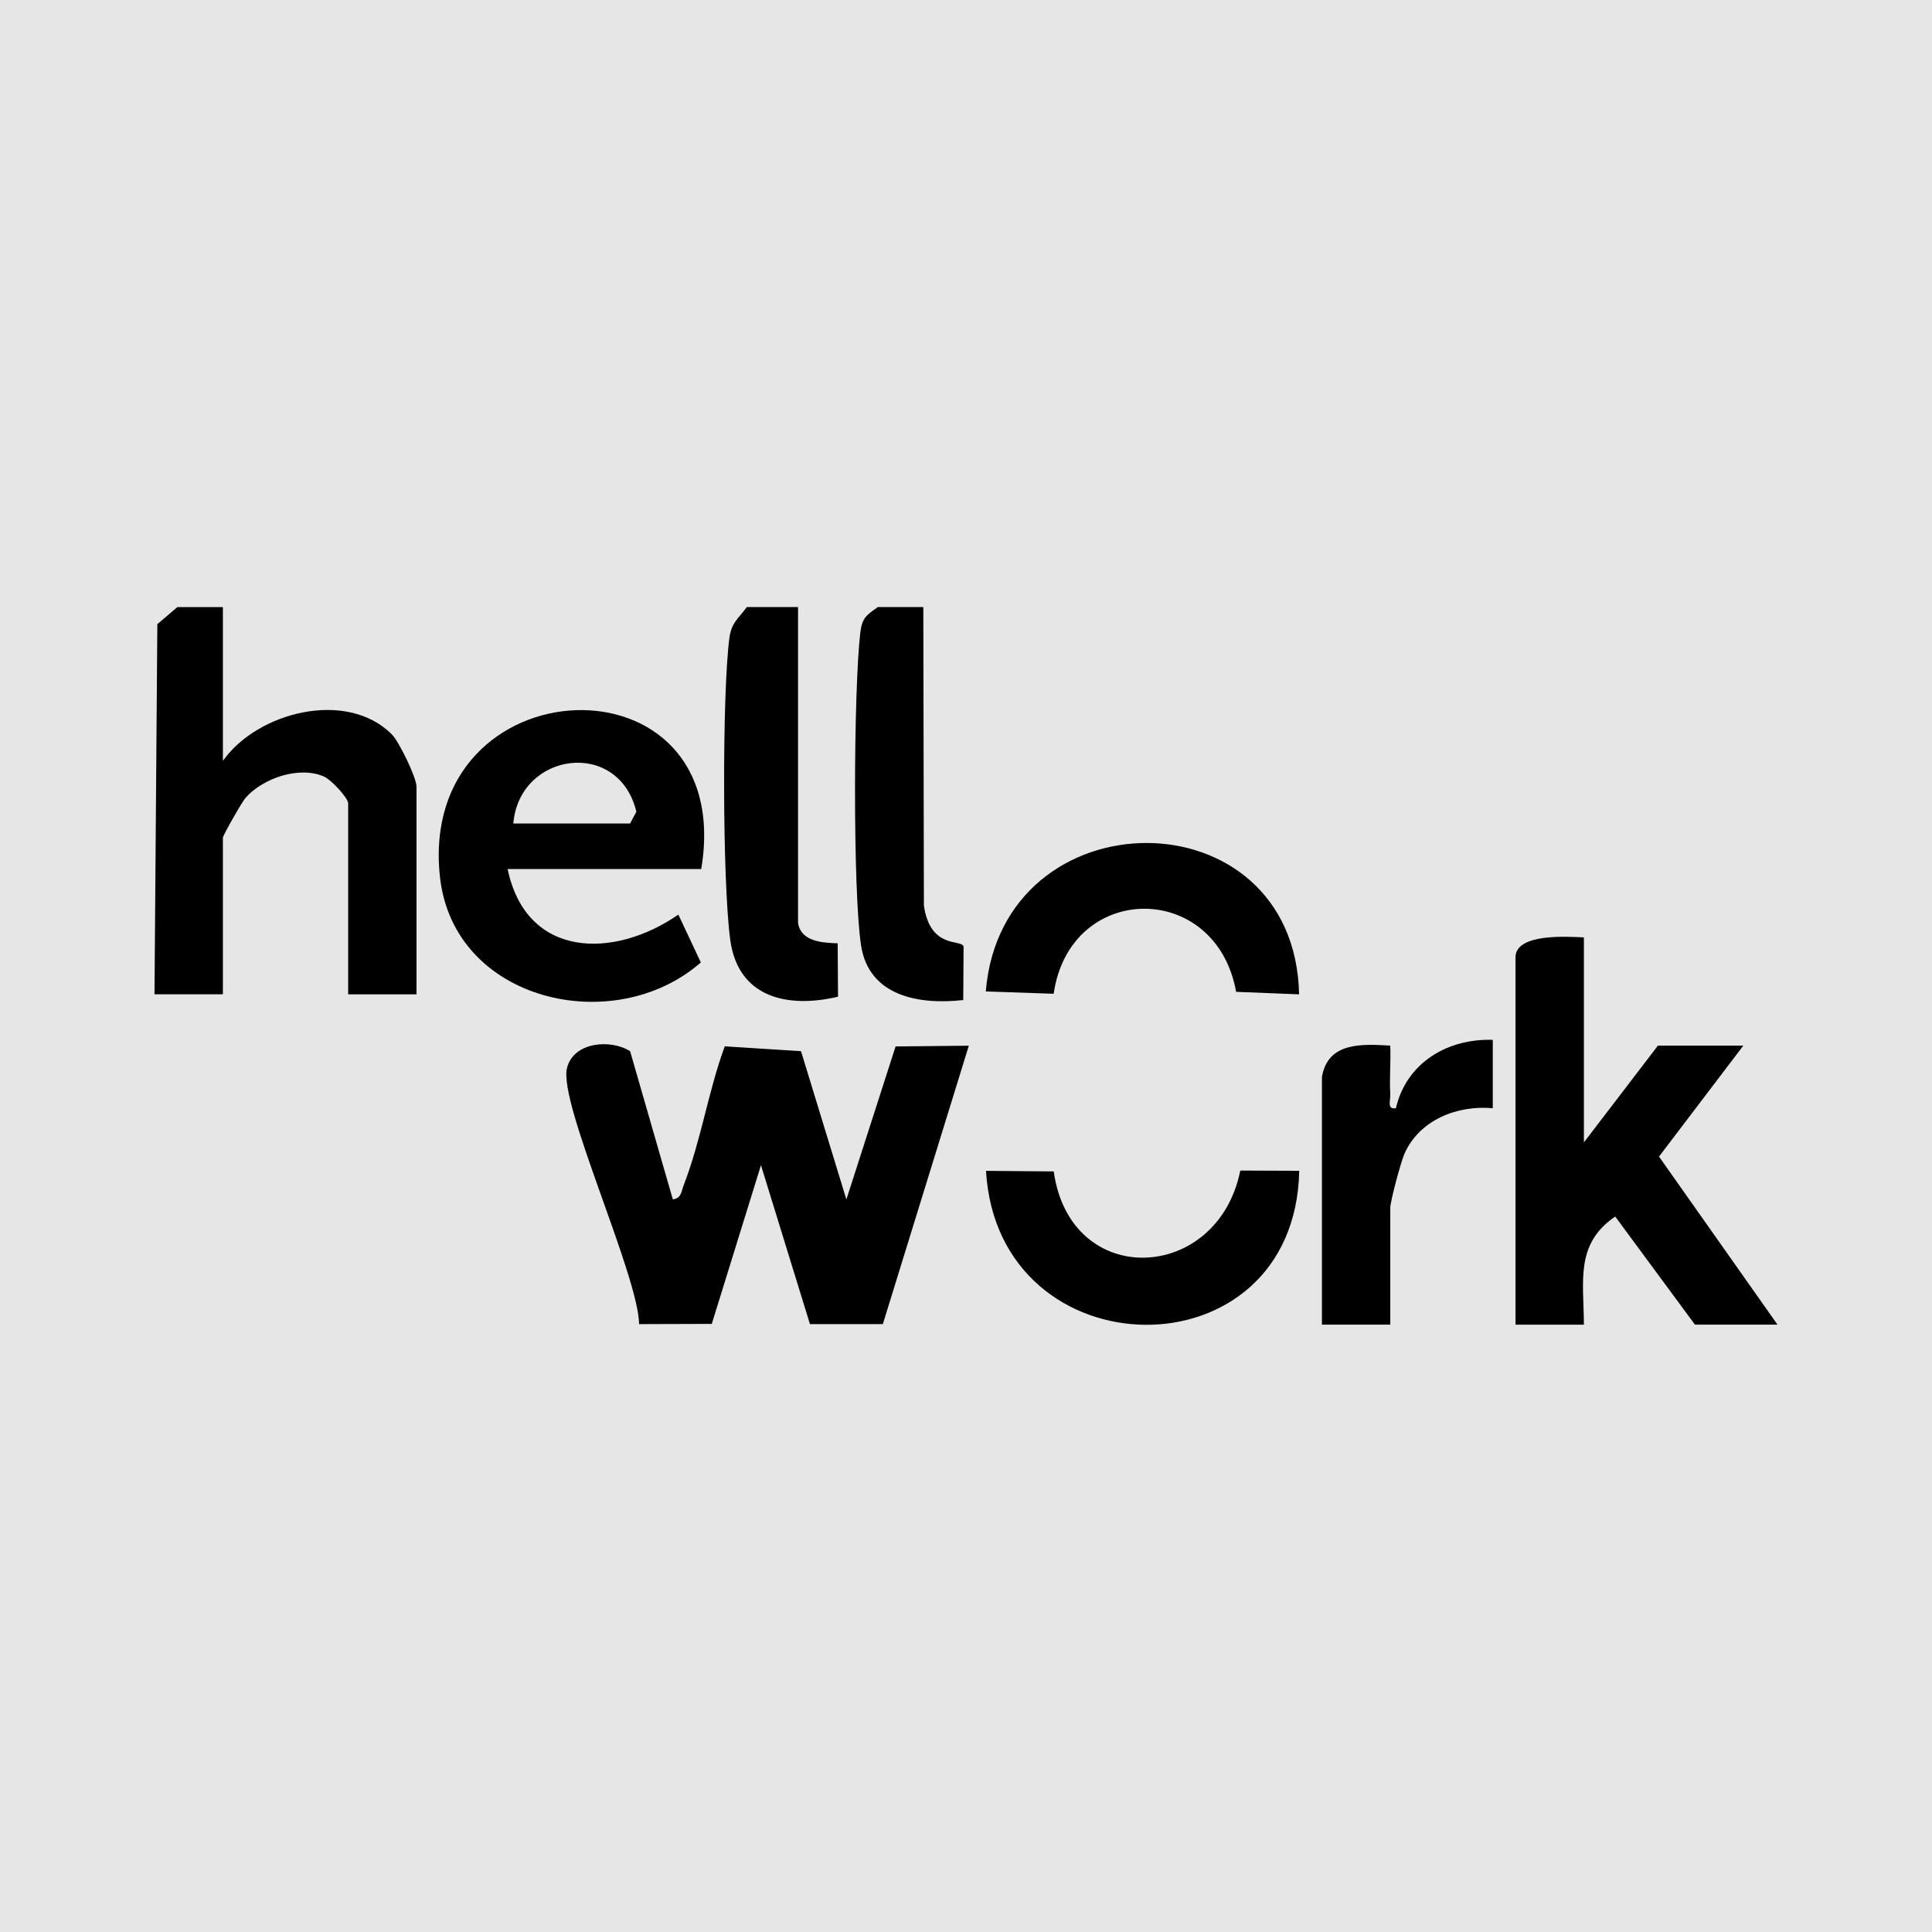 <svg width="150" height="150" viewBox="0 0 150 150" fill="none" xmlns="http://www.w3.org/2000/svg">
    <rect width="150" height="150" fill="#E6E6E6"/>
    <g clip-path="url(#clip0_746_126)">
        <path d="M17.305 47.137V59.074C19.989 55.272 26.917 53.508 30.419 57.014C30.993 57.589 32.337 60.387 32.337 61.064V77.201H27.032V62.39C27.032 61.939 25.71 60.538 25.153 60.29C23.234 59.45 20.426 60.409 19.069 61.939C18.795 62.244 17.305 64.862 17.305 65.038V77.197H11.995L12.216 48.459L13.768 47.137H17.305Z" fill="black"/>
        <path d="M61.96 47.135V71.673C62.207 73.123 63.856 73.194 65.037 73.238L65.064 77.385C61.146 78.305 57.304 77.469 56.694 72.96C56.084 68.45 56.062 53.864 56.628 49.54C56.791 48.311 57.344 48.024 57.981 47.131H61.96V47.135Z" fill="black"/>
        <path d="M71.686 47.135L71.731 70.303C72.226 73.742 74.649 72.889 74.812 73.49L74.786 77.642C71.412 78.026 67.464 77.377 66.854 73.411C66.204 69.193 66.27 53.484 66.797 49.094C66.934 47.94 67.301 47.75 68.154 47.131H71.691L71.686 47.135Z" fill="black"/>
        <path d="M52.237 93.117C52.91 93.055 52.914 92.449 53.091 91.99C54.426 88.554 54.992 84.708 56.27 81.237L62.19 81.613L65.713 93.126L69.533 81.246L75.219 81.188L68.543 102.804H62.884L59.081 90.464L55.262 102.786L49.62 102.804C49.545 98.957 43.36 85.685 44.018 82.935C44.514 80.879 47.423 80.658 48.922 81.617L52.237 93.117Z" fill="black"/>
        <path d="M122.973 72.779V88.696L128.721 81.18H135.353L128.805 89.797L138.005 102.844H131.594L125.405 94.452C122.261 96.592 122.969 99.51 122.973 102.848H117.663V74.327C117.663 72.439 121.722 72.722 122.969 72.779H122.973Z" fill="black"/>
        <path d="M54.444 67.474H39.412C40.871 74.433 47.653 74.477 52.667 71.01L54.413 74.724C47.684 80.618 35.216 77.771 34.159 68.088C32.342 51.46 57.296 50.39 54.444 67.474ZM39.854 63.937H48.917L49.408 63.021C48.024 57.3 40.318 58.383 39.854 63.937Z" fill="black"/>
        <path d="M81.811 90.949C83.098 100.172 94.549 99.602 96.295 90.883L100.871 90.9C100.557 106.994 77.474 106.689 76.554 90.905L81.816 90.949H81.811Z" fill="black"/>
        <path d="M102.635 83.612C103.099 80.884 105.752 81.056 107.941 81.18C107.989 82.427 107.87 83.7 107.941 84.947C107.967 85.447 107.653 86.158 108.378 86.039C109.192 82.515 112.389 80.618 115.899 80.734V86.043C113.162 85.787 110.2 86.941 109.042 89.576C108.759 90.226 107.941 93.259 107.941 93.781V102.844H102.635V83.612Z" fill="black"/>
        <path d="M100.867 77.2L95.972 77.006C94.407 68.318 83.058 68.442 81.807 77.156L76.537 76.975C77.805 61.611 100.535 61.527 100.862 77.205L100.867 77.2Z" fill="black"/>
    </g>
    <defs>
        <clipPath id="clip0_746_126">
            <rect width="126.01" height="55.725" fill="white" transform="translate(11.995 47.137)"/>
        </clipPath>
    </defs>
</svg>
